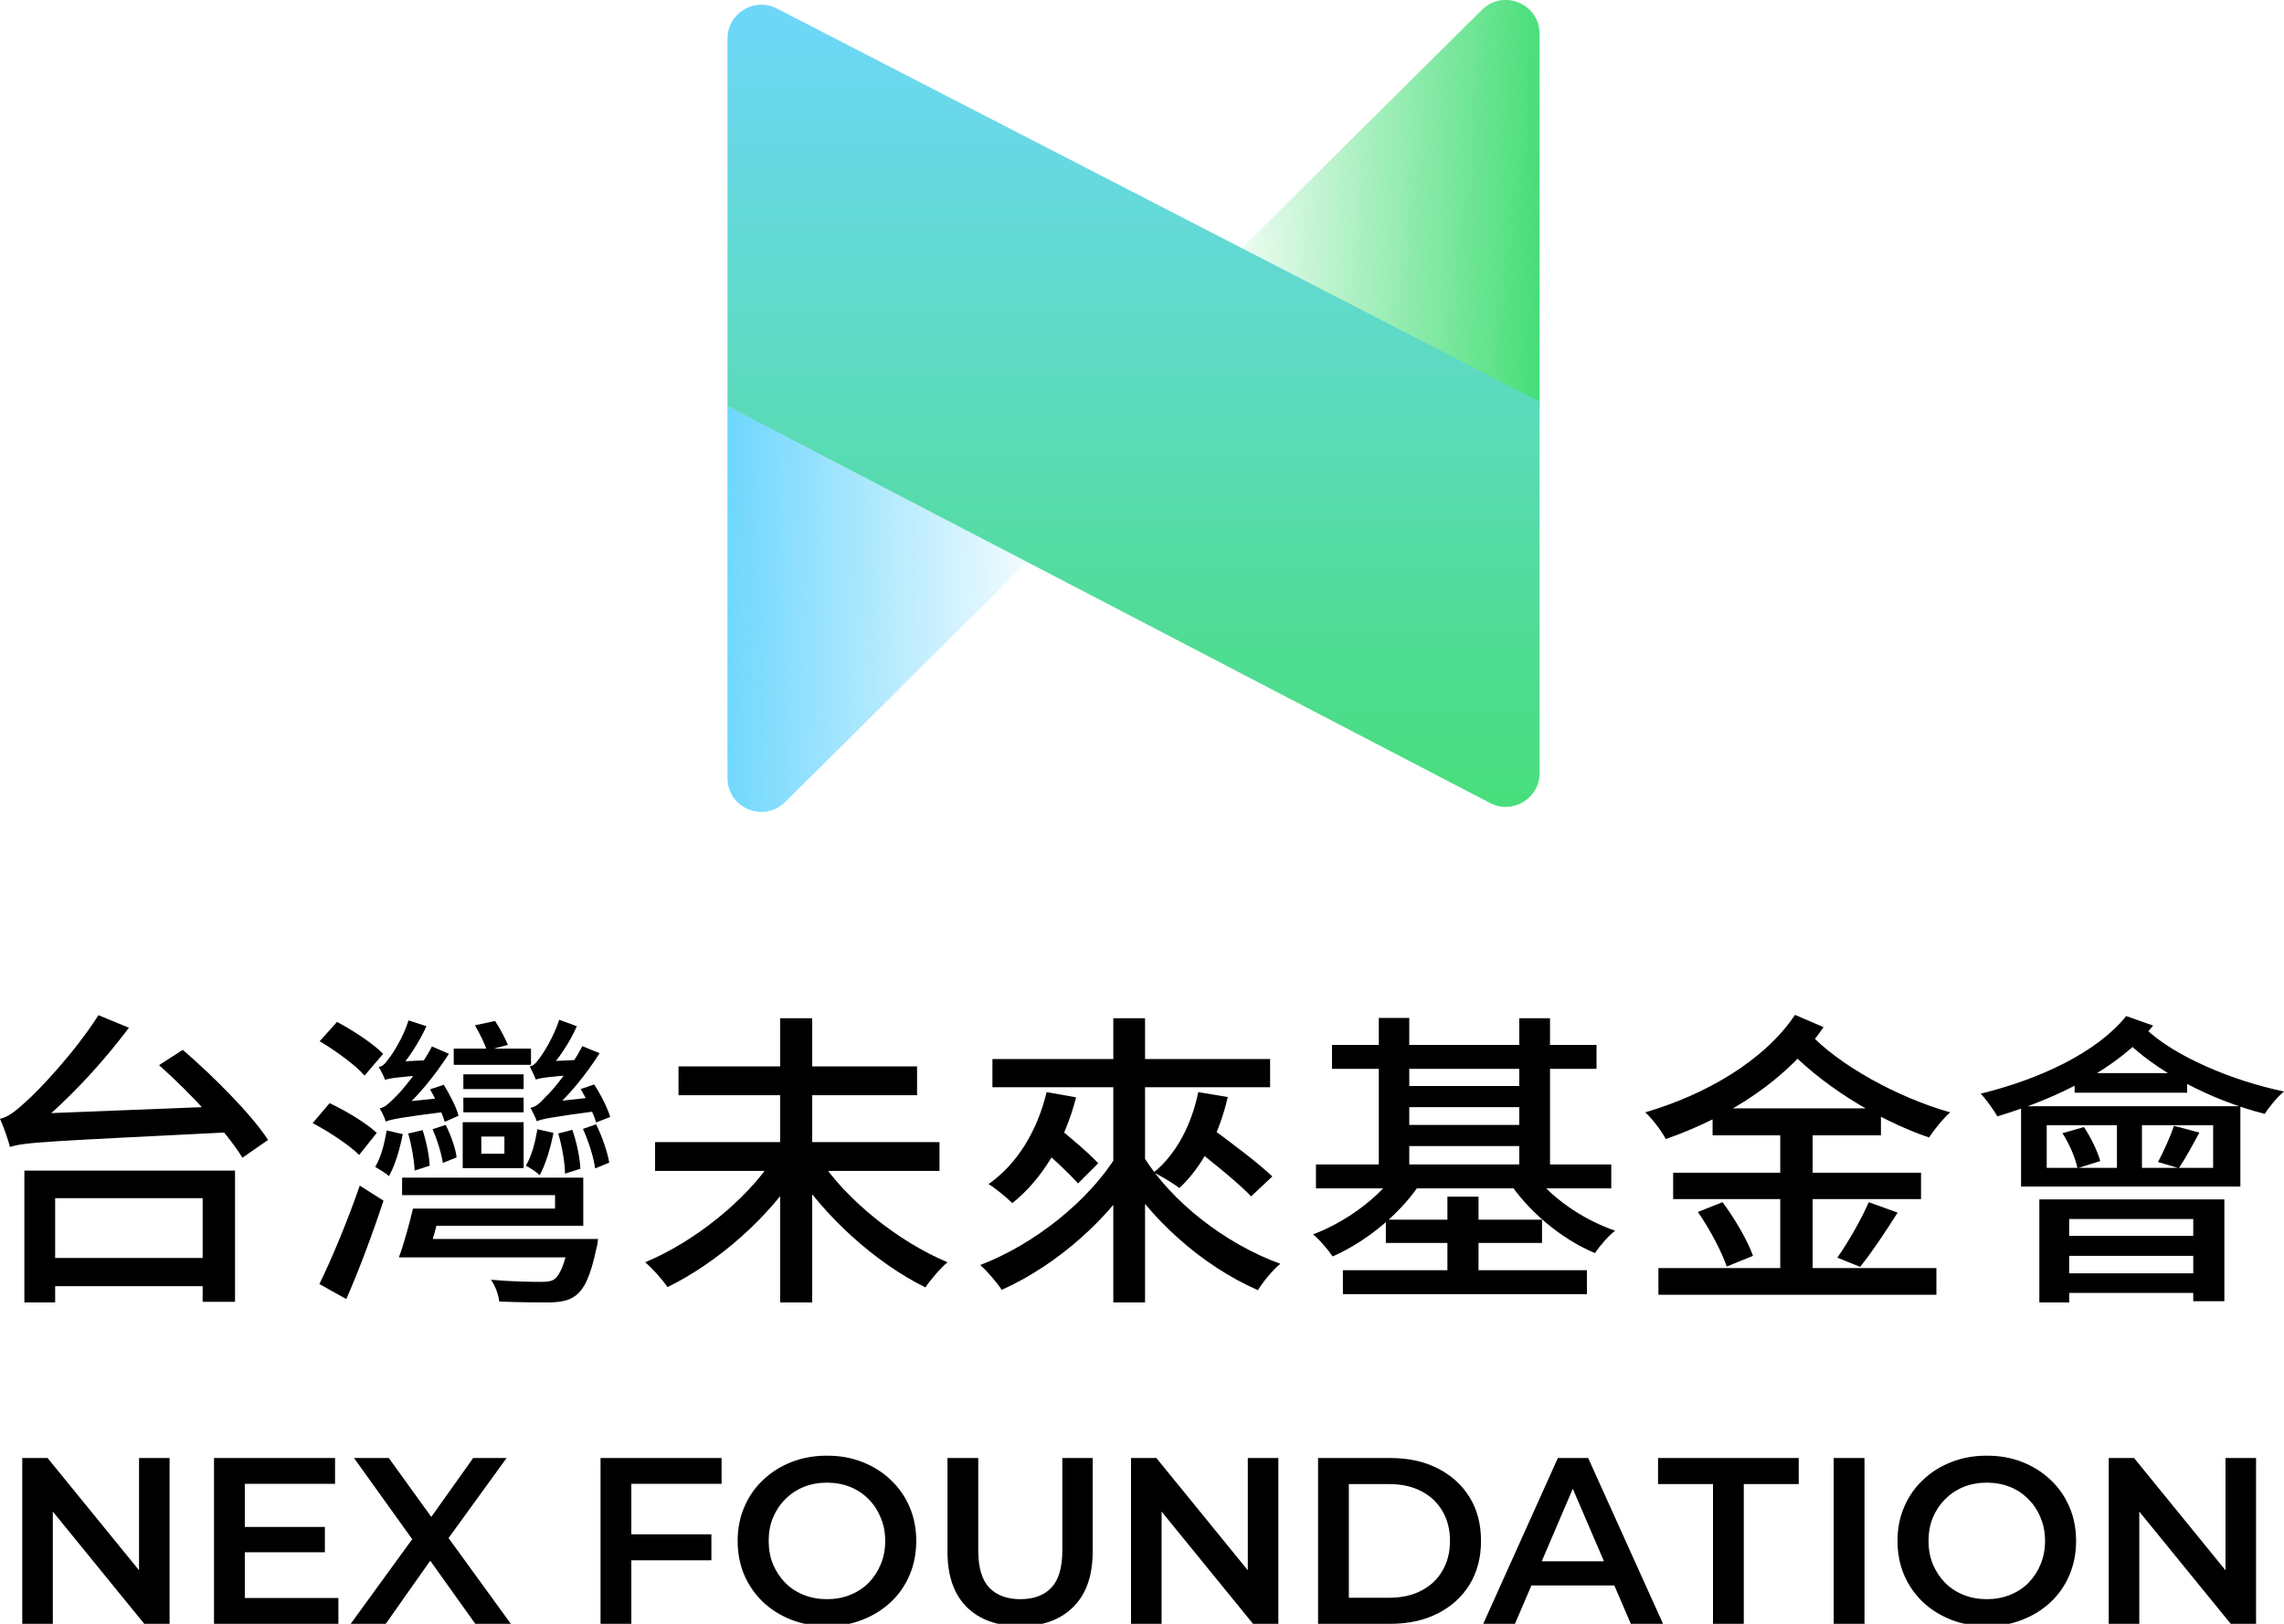 <svg width="135" height="96" viewBox="0 0 135 96" fill="none" xmlns="http://www.w3.org/2000/svg">
<g clip-path="url(#clip0_2_176)">
<path fill-rule="evenodd" clip-rule="evenodd" d="M75.503 16.308L88.111 22.566C88.117 22.569 88.123 22.572 88.129 22.575L91 24V12.832L91 12.832V2.002C91 0.223 88.853 -0.671 87.591 0.582L74.983 13.097C74.981 13.1 74.979 13.102 74.977 13.104L73 15.066L75.496 16.305C75.498 16.306 75.501 16.307 75.503 16.308Z" fill="url(#paint0_linear_2_176)"/>
<path fill-rule="evenodd" clip-rule="evenodd" d="M58.497 31.692L45.889 25.434C45.883 25.431 45.877 25.428 45.871 25.425L43 24V35.167L43 35.168V45.998C43 47.777 45.147 48.671 46.409 47.418L59.017 34.903C59.019 34.9 59.021 34.898 59.023 34.896L61 32.934L58.504 31.695C58.502 31.694 58.499 31.693 58.497 31.692Z" fill="url(#paint1_linear_2_176)"/>
<path d="M91 23.742L45.916 0.503C44.585 -0.183 43 0.783 43 2.281V24L88.076 47.477C89.408 48.171 91 47.205 91 45.703V23.742Z" fill="url(#paint2_linear_2_176)"/>
</g>
<g clip-path="url(#clip1_2_176)">
<path d="M1.316 96V86.2H2.814L8.96 93.746H8.218V86.2H10.024V96H8.526L2.38 88.454H3.122V96H1.316ZM14.33 90.274H19.202V91.772H14.33V90.274ZM14.47 94.474H20V96H12.65V86.2H19.804V87.726H14.47V94.474ZM20.73 96L24.86 90.316V91.688L20.925 86.2H22.983L25.91 90.26L25.07 90.274L27.968 86.2H29.942L26.035 91.59V90.274L30.194 96H28.093L25.014 91.688H25.84L22.802 96H20.73ZM37.162 90.708H42.048V92.248H37.162V90.708ZM37.316 96H35.496V86.2H42.65V87.726H37.316V96ZM48.892 96.14C48.127 96.14 47.422 96.014 46.778 95.762C46.134 95.51 45.574 95.16 45.098 94.712C44.622 94.255 44.254 93.723 43.992 93.116C43.731 92.5 43.6 91.828 43.6 91.1C43.6 90.372 43.731 89.705 43.992 89.098C44.254 88.482 44.622 87.95 45.098 87.502C45.574 87.045 46.134 86.69 46.778 86.438C47.422 86.186 48.122 86.06 48.878 86.06C49.644 86.06 50.344 86.186 50.978 86.438C51.622 86.69 52.182 87.045 52.658 87.502C53.134 87.95 53.503 88.482 53.764 89.098C54.026 89.705 54.156 90.372 54.156 91.1C54.156 91.828 54.026 92.5 53.764 93.116C53.503 93.732 53.134 94.264 52.658 94.712C52.182 95.16 51.622 95.51 50.978 95.762C50.344 96.014 49.648 96.14 48.892 96.14ZM48.878 94.544C49.373 94.544 49.83 94.46 50.25 94.292C50.67 94.124 51.034 93.886 51.342 93.578C51.65 93.261 51.888 92.897 52.056 92.486C52.234 92.066 52.322 91.604 52.322 91.1C52.322 90.596 52.234 90.139 52.056 89.728C51.888 89.308 51.65 88.944 51.342 88.636C51.034 88.319 50.67 88.076 50.25 87.908C49.83 87.74 49.373 87.656 48.878 87.656C48.384 87.656 47.926 87.74 47.506 87.908C47.096 88.076 46.732 88.319 46.414 88.636C46.106 88.944 45.864 89.308 45.686 89.728C45.518 90.139 45.434 90.596 45.434 91.1C45.434 91.595 45.518 92.052 45.686 92.472C45.864 92.892 46.106 93.261 46.414 93.578C46.722 93.886 47.086 94.124 47.506 94.292C47.926 94.46 48.384 94.544 48.878 94.544ZM60.3 96.14C58.956 96.14 57.901 95.762 57.136 95.006C56.38 94.25 56.002 93.158 56.002 91.73V86.2H57.822V91.66C57.822 92.668 58.036 93.401 58.465 93.858C58.904 94.315 59.52 94.544 60.313 94.544C61.107 94.544 61.718 94.315 62.148 93.858C62.577 93.401 62.791 92.668 62.791 91.66V86.2H64.584V91.73C64.584 93.158 64.201 94.25 63.435 95.006C62.679 95.762 61.634 96.14 60.3 96.14ZM66.852 96V86.2H68.35L74.496 93.746H73.754V86.2H75.56V96H74.062L67.916 88.454H68.658V96H66.852ZM77.906 96V86.2H82.19C83.254 86.2 84.188 86.405 84.99 86.816C85.793 87.227 86.418 87.796 86.866 88.524C87.314 89.252 87.538 90.111 87.538 91.1C87.538 92.08 87.314 92.939 86.866 93.676C86.418 94.404 85.793 94.973 84.99 95.384C84.188 95.795 83.254 96 82.19 96H77.906ZM79.726 94.46H82.106C82.844 94.46 83.478 94.32 84.01 94.04C84.552 93.76 84.967 93.368 85.256 92.864C85.555 92.36 85.704 91.772 85.704 91.1C85.704 90.419 85.555 89.831 85.256 89.336C84.967 88.832 84.552 88.44 84.01 88.16C83.478 87.88 82.844 87.74 82.106 87.74H79.726V94.46ZM87.67 96L92.08 86.2H93.872L98.296 96H96.392L92.598 87.166H93.326L89.546 96H87.67ZM89.7 93.732L90.19 92.304H95.482L95.972 93.732H89.7ZM101.25 96V87.74H98.002V86.2H106.318V87.74H103.07V96H101.25ZM108.384 96V86.2H110.204V96H108.384ZM117.447 96.14C116.682 96.14 115.977 96.014 115.333 95.762C114.689 95.51 114.129 95.16 113.653 94.712C113.177 94.255 112.808 93.723 112.547 93.116C112.286 92.5 112.155 91.828 112.155 91.1C112.155 90.372 112.286 89.705 112.547 89.098C112.808 88.482 113.177 87.95 113.653 87.502C114.129 87.045 114.689 86.69 115.333 86.438C115.977 86.186 116.677 86.06 117.433 86.06C118.198 86.06 118.898 86.186 119.533 86.438C120.177 86.69 120.737 87.045 121.213 87.502C121.689 87.95 122.058 88.482 122.319 89.098C122.58 89.705 122.711 90.372 122.711 91.1C122.711 91.828 122.58 92.5 122.319 93.116C122.058 93.732 121.689 94.264 121.213 94.712C120.737 95.16 120.177 95.51 119.533 95.762C118.898 96.014 118.203 96.14 117.447 96.14ZM117.433 94.544C117.928 94.544 118.385 94.46 118.805 94.292C119.225 94.124 119.589 93.886 119.897 93.578C120.205 93.261 120.443 92.897 120.611 92.486C120.788 92.066 120.877 91.604 120.877 91.1C120.877 90.596 120.788 90.139 120.611 89.728C120.443 89.308 120.205 88.944 119.897 88.636C119.589 88.319 119.225 88.076 118.805 87.908C118.385 87.74 117.928 87.656 117.433 87.656C116.938 87.656 116.481 87.74 116.061 87.908C115.65 88.076 115.286 88.319 114.969 88.636C114.661 88.944 114.418 89.308 114.241 89.728C114.073 90.139 113.989 90.596 113.989 91.1C113.989 91.595 114.073 92.052 114.241 92.472C114.418 92.892 114.661 93.261 114.969 93.578C115.277 93.886 115.641 94.124 116.061 94.292C116.481 94.46 116.938 94.544 117.433 94.544ZM124.64 96V86.2H126.138L132.284 93.746H131.542V86.2H133.348V96H131.85L125.704 88.454H126.446V96H124.64Z" fill="black"/>
<path d="M2.331 74.372V76.039H12.907V74.372H2.331ZM1.44 69.207V77H3.26V70.838H11.978V76.964H13.892V69.207H1.44ZM9.401 62.972C11.239 64.603 13.4 66.923 14.328 68.446L15.844 67.394C14.859 65.872 12.604 63.625 10.803 62.066L9.401 62.972ZM0.588 67.811C0.588 67.485 1.706 66.978 1.706 66.978V66.923C3.696 65.365 5.837 63.135 7.619 60.761L5.818 60.018C4.416 62.229 2.255 64.495 1.573 65.093C0.948 65.673 0.474 66.053 0 66.144C0.208 66.597 0.512 67.467 0.588 67.811ZM0.588 67.811C1.478 67.521 2.729 67.485 13.93 66.923C13.854 66.561 13.779 65.854 13.76 65.383L1.838 65.854L0.569 66.47L0.588 67.811Z" fill="black"/>
<path d="M27.387 63.516V64.386H30.95V63.516H27.387ZM27.387 64.893V65.763H30.95V64.893H27.387ZM24.601 73.248V74.336H34.21V73.248H24.601ZM26.818 61.994V62.954H31.386V61.994H26.818ZM28.448 67.195H29.813V68.21H28.448V67.195ZM27.349 66.343V69.062H30.95V66.343H27.349ZM24.923 71.454V72.469H34.475V69.624H23.767V70.657H32.807V71.454H24.923ZM24.411 71.454C24.184 72.397 23.88 73.52 23.577 74.336H25.245C25.51 73.556 25.814 72.451 26.06 71.454H24.411ZM33.66 73.248L33.641 73.43C33.376 74.734 33.091 75.405 32.75 75.641C32.542 75.768 32.333 75.786 31.935 75.786C31.442 75.786 30.192 75.768 29.017 75.659C29.282 76.021 29.471 76.565 29.509 76.946C30.703 77 31.86 77 32.447 77C33.148 76.982 33.603 76.909 34.02 76.601C34.551 76.203 34.911 75.405 35.233 73.883C35.309 73.683 35.347 73.248 35.347 73.248H33.66ZM18.896 61.559C19.843 62.12 21.018 62.972 21.549 63.589L22.648 62.302C22.061 61.704 20.886 60.924 19.919 60.417L18.896 61.559ZM18.479 66.398C19.445 66.905 20.677 67.721 21.227 68.282L22.269 66.978C21.682 66.416 20.45 65.673 19.483 65.22L18.479 66.398ZM18.877 75.913L20.469 76.801C21.227 75.079 22.042 72.886 22.667 70.983L21.265 70.095C20.545 72.179 19.578 74.499 18.877 75.913ZM25.416 64.404C25.776 65.002 26.136 65.818 26.287 66.325L27.102 65.963C26.989 65.492 26.591 64.712 26.23 64.132L25.416 64.404ZM25.567 66.76C25.852 67.394 26.098 68.228 26.174 68.754L26.989 68.427C26.932 67.902 26.648 67.105 26.344 66.506L25.567 66.76ZM22.857 66.833C22.724 67.594 22.535 68.391 22.175 68.989C22.402 69.116 22.819 69.37 22.99 69.533C23.35 68.899 23.634 67.938 23.805 67.05L22.857 66.833ZM22.762 63.842C22.762 63.679 23.407 63.425 23.407 63.425V63.407C24.07 62.7 24.752 61.667 25.207 60.671L24.146 60.326C23.861 61.287 23.179 62.356 22.971 62.592C22.781 62.864 22.63 63.045 22.383 63.081C22.516 63.28 22.705 63.679 22.762 63.842ZM22.762 63.842C23.009 63.752 23.463 63.679 25.378 63.534C25.378 63.317 25.453 62.936 25.529 62.664L23.369 62.773L22.724 63.081L22.762 63.842ZM22.8 66.307C22.8 66.126 23.539 65.872 23.539 65.872V65.836C24.639 64.912 25.719 63.57 26.534 62.302L25.529 61.867C24.866 63.172 23.71 64.549 23.331 64.893C22.99 65.238 22.743 65.473 22.44 65.528C22.573 65.727 22.762 66.144 22.8 66.307ZM22.8 66.307C23.103 66.18 23.615 66.071 26.477 65.709C26.382 65.51 26.306 65.129 26.268 64.893L23.331 65.201L22.743 65.51L22.8 66.307ZM24.127 67.014C24.335 67.721 24.487 68.627 24.506 69.207L25.397 68.917C25.378 68.373 25.207 67.503 24.98 66.814L24.127 67.014ZM28.069 60.616C28.334 61.069 28.657 61.685 28.77 62.102L30.021 61.776C29.869 61.414 29.547 60.779 29.263 60.362L28.069 60.616ZM34.323 64.386C34.702 65.02 35.081 65.836 35.233 66.361L36.067 66.035C35.915 65.528 35.517 64.712 35.119 64.114L34.323 64.386ZM34.456 66.742C34.797 67.485 35.1 68.464 35.176 69.08L36.01 68.736C35.915 68.138 35.593 67.195 35.233 66.47L34.456 66.742ZM31.765 66.76C31.632 67.521 31.442 68.319 31.082 68.917C31.329 69.044 31.727 69.297 31.897 69.479C32.258 68.826 32.542 67.866 32.712 66.978L31.765 66.76ZM31.67 63.824C31.67 63.661 32.314 63.389 32.314 63.389V63.371C32.978 62.664 33.679 61.631 34.096 60.671L33.053 60.29C32.75 61.269 32.087 62.32 31.878 62.574C31.689 62.845 31.518 63.027 31.31 63.045C31.424 63.262 31.613 63.661 31.67 63.824ZM31.67 63.824C31.916 63.733 32.371 63.661 34.285 63.516C34.285 63.298 34.342 62.918 34.418 62.646L32.276 62.755L31.632 63.063L31.67 63.824ZM31.727 66.289C31.727 66.108 32.447 65.836 32.447 65.836V65.818C33.546 64.875 34.627 63.552 35.441 62.266L34.418 61.849C33.755 63.154 32.618 64.531 32.239 64.857C31.916 65.22 31.651 65.455 31.348 65.492C31.48 65.709 31.67 66.108 31.727 66.289ZM31.727 66.289C32.011 66.162 32.523 66.053 35.385 65.673C35.309 65.473 35.214 65.111 35.176 64.857L32.239 65.183L31.651 65.492L31.727 66.289ZM32.997 67.014C33.224 67.775 33.395 68.772 33.395 69.388L34.304 69.098C34.285 68.518 34.096 67.558 33.831 66.796L32.997 67.014Z" fill="black"/>
<path d="M38.72 67.521V69.225H55.531V67.521H38.72ZM40.104 63.045V64.748H54.205V63.045H40.104ZM46.112 60.199V77H48.007V60.199H46.112ZM45.733 68.464C44.141 70.929 41.051 73.412 38.133 74.626C38.569 74.988 39.156 75.659 39.459 76.094C42.416 74.644 45.486 71.962 47.287 69.08L45.733 68.464ZM48.405 68.464L46.908 69.08C48.727 71.925 51.76 74.662 54.697 76.112C55.001 75.659 55.588 74.97 56.005 74.626C53.105 73.412 49.997 70.929 48.405 68.464Z" fill="black"/>
<path d="M58.659 62.61V64.277H75.072V62.61H58.659ZM65.804 60.199V77H67.68V60.199H65.804ZM66.012 68.301C64.363 70.983 61.16 73.556 57.938 74.789C58.336 75.133 58.924 75.822 59.208 76.257C62.487 74.789 65.652 71.998 67.51 68.862L66.012 68.301ZM67.604 68.391L66.107 68.953C67.945 72.07 71.073 74.843 74.351 76.275C74.655 75.786 75.223 75.079 75.678 74.716C72.418 73.538 69.234 71.037 67.604 68.391ZM61.084 67.485C61.975 68.246 63.15 69.316 63.719 69.968L64.913 68.772C64.325 68.138 63.112 67.123 62.241 66.416L61.084 67.485ZM61.862 64.567C61.312 66.851 60.137 68.808 58.431 70.004C58.848 70.258 59.53 70.82 59.834 71.128C61.596 69.732 62.923 67.521 63.605 64.875L61.862 64.567ZM70.182 67.539C71.433 68.518 73.157 69.895 73.953 70.729L75.204 69.551C74.351 68.736 72.589 67.413 71.357 66.525L70.182 67.539ZM70.826 64.567C70.428 66.506 69.519 68.246 68.192 69.316C68.609 69.515 69.367 69.968 69.708 70.24C71.035 69.007 72.058 67.086 72.57 64.857L70.826 64.567Z" fill="black"/>
<path d="M78.73 61.776V63.19H94.365V61.776H78.73ZM79.374 75.097V76.511H93.797V75.097H79.374ZM82.558 64.205V65.455H90.423V64.205H82.558ZM82.558 66.506V67.757H90.423V66.506H82.558ZM77.782 68.844V70.258H95.237V68.844H77.782ZM81.913 72.107V73.484H91.144V72.107H81.913ZM81.497 60.181V69.624H83.297V60.181H81.497ZM89.798 60.199V69.624H91.617V60.199H89.798ZM85.552 70.747V75.894H87.391V70.747H85.552ZM82.577 69.243C81.553 70.784 79.544 72.252 77.611 72.977C77.99 73.285 78.502 73.883 78.767 74.281C80.833 73.375 82.899 71.653 84.074 69.769L82.577 69.243ZM90.537 69.243L89.115 69.751C90.253 71.545 92.262 73.248 94.271 74.082C94.536 73.683 95.067 73.067 95.465 72.759C93.494 72.088 91.541 70.711 90.537 69.243Z" fill="black"/>
<path d="M101.226 65.528V67.123H111.176V65.528H101.226ZM98.895 69.334V70.892H113.546V69.334H98.895ZM98.023 74.97V76.547H114.455V74.97H98.023ZM105.225 66.271V75.731H107.14V66.271H105.225ZM100.354 71.653C101.056 72.65 101.776 74.028 102.06 74.879L103.614 74.245C103.311 73.375 102.534 72.034 101.814 71.074L100.354 71.653ZM110.456 71.074C110.02 72.088 109.224 73.466 108.599 74.354L109.945 74.898C110.608 74.082 111.442 72.832 112.162 71.69L110.456 71.074ZM106.893 61.033L105.415 61.74C107.481 64.042 110.93 66.198 114.019 67.249C114.304 66.814 114.853 66.126 115.27 65.763C112.181 64.893 108.675 62.972 106.893 61.033ZM106.097 60C104.297 62.7 100.828 64.712 97.246 65.763C97.701 66.18 98.194 66.851 98.459 67.34C102.212 66.035 105.68 63.806 107.784 60.725L106.097 60Z" fill="black"/>
<path d="M120.975 66.525H130.811V69.044H120.975V66.525ZM119.459 65.401V70.149H132.422V65.401H119.459ZM122.624 63.444V64.603H129.276V63.444H122.624ZM125.126 65.8V69.606H126.604V65.8H125.126ZM121.904 66.996C122.321 67.63 122.681 68.5 122.794 69.062L124.14 68.645C123.988 68.083 123.59 67.249 123.174 66.633L121.904 66.996ZM128.499 66.561C128.291 67.177 127.874 68.101 127.552 68.699L128.784 69.062C129.144 68.536 129.58 67.739 129.996 66.96L128.499 66.561ZM120.539 70.91V77H122.302V72.07H129.636V76.927H131.475V70.91H120.539ZM121.563 73.067V74.245H130.413V73.067H121.563ZM121.582 75.278V76.438H130.413V75.278H121.582ZM125.675 60.072C123.932 62.229 120.558 63.806 117.071 64.658C117.374 64.966 117.867 65.655 118.056 65.999C121.638 64.93 125.22 63.154 127.267 60.634L125.675 60.072ZM126.793 60.797L125.448 61.323C127.381 63.353 130.736 65.056 133.863 65.854C134.109 65.455 134.621 64.839 135 64.531C131.892 63.879 128.518 62.447 126.793 60.797Z" fill="black"/>
</g>
<defs>
<linearGradient id="paint0_linear_2_176" x1="91" y1="16.659" x2="71.401" y2="16.284" gradientUnits="userSpaceOnUse">
<stop stop-color="#47DE78"/>
<stop offset="1" stop-color="#47DE78" stop-opacity="0"/>
</linearGradient>
<linearGradient id="paint1_linear_2_176" x1="43" y1="31.341" x2="62.599" y2="31.716" gradientUnits="userSpaceOnUse">
<stop stop-color="#6FD7FD"/>
<stop offset="1" stop-color="#6FD7FD" stop-opacity="0"/>
</linearGradient>
<linearGradient id="paint2_linear_2_176" x1="67" y1="-1" x2="67" y2="49" gradientUnits="userSpaceOnUse">
<stop stop-color="#6FD7FD"/>
<stop offset="1" stop-color="#47DE78"/>
</linearGradient>
<clipPath id="clip0_2_176">
<rect width="48" height="48" fill="white" transform="translate(43)"/>
</clipPath>
<clipPath id="clip1_2_176">
<rect width="135" height="48" fill="white" transform="translate(0 48)"/>
</clipPath>
</defs>
</svg>
